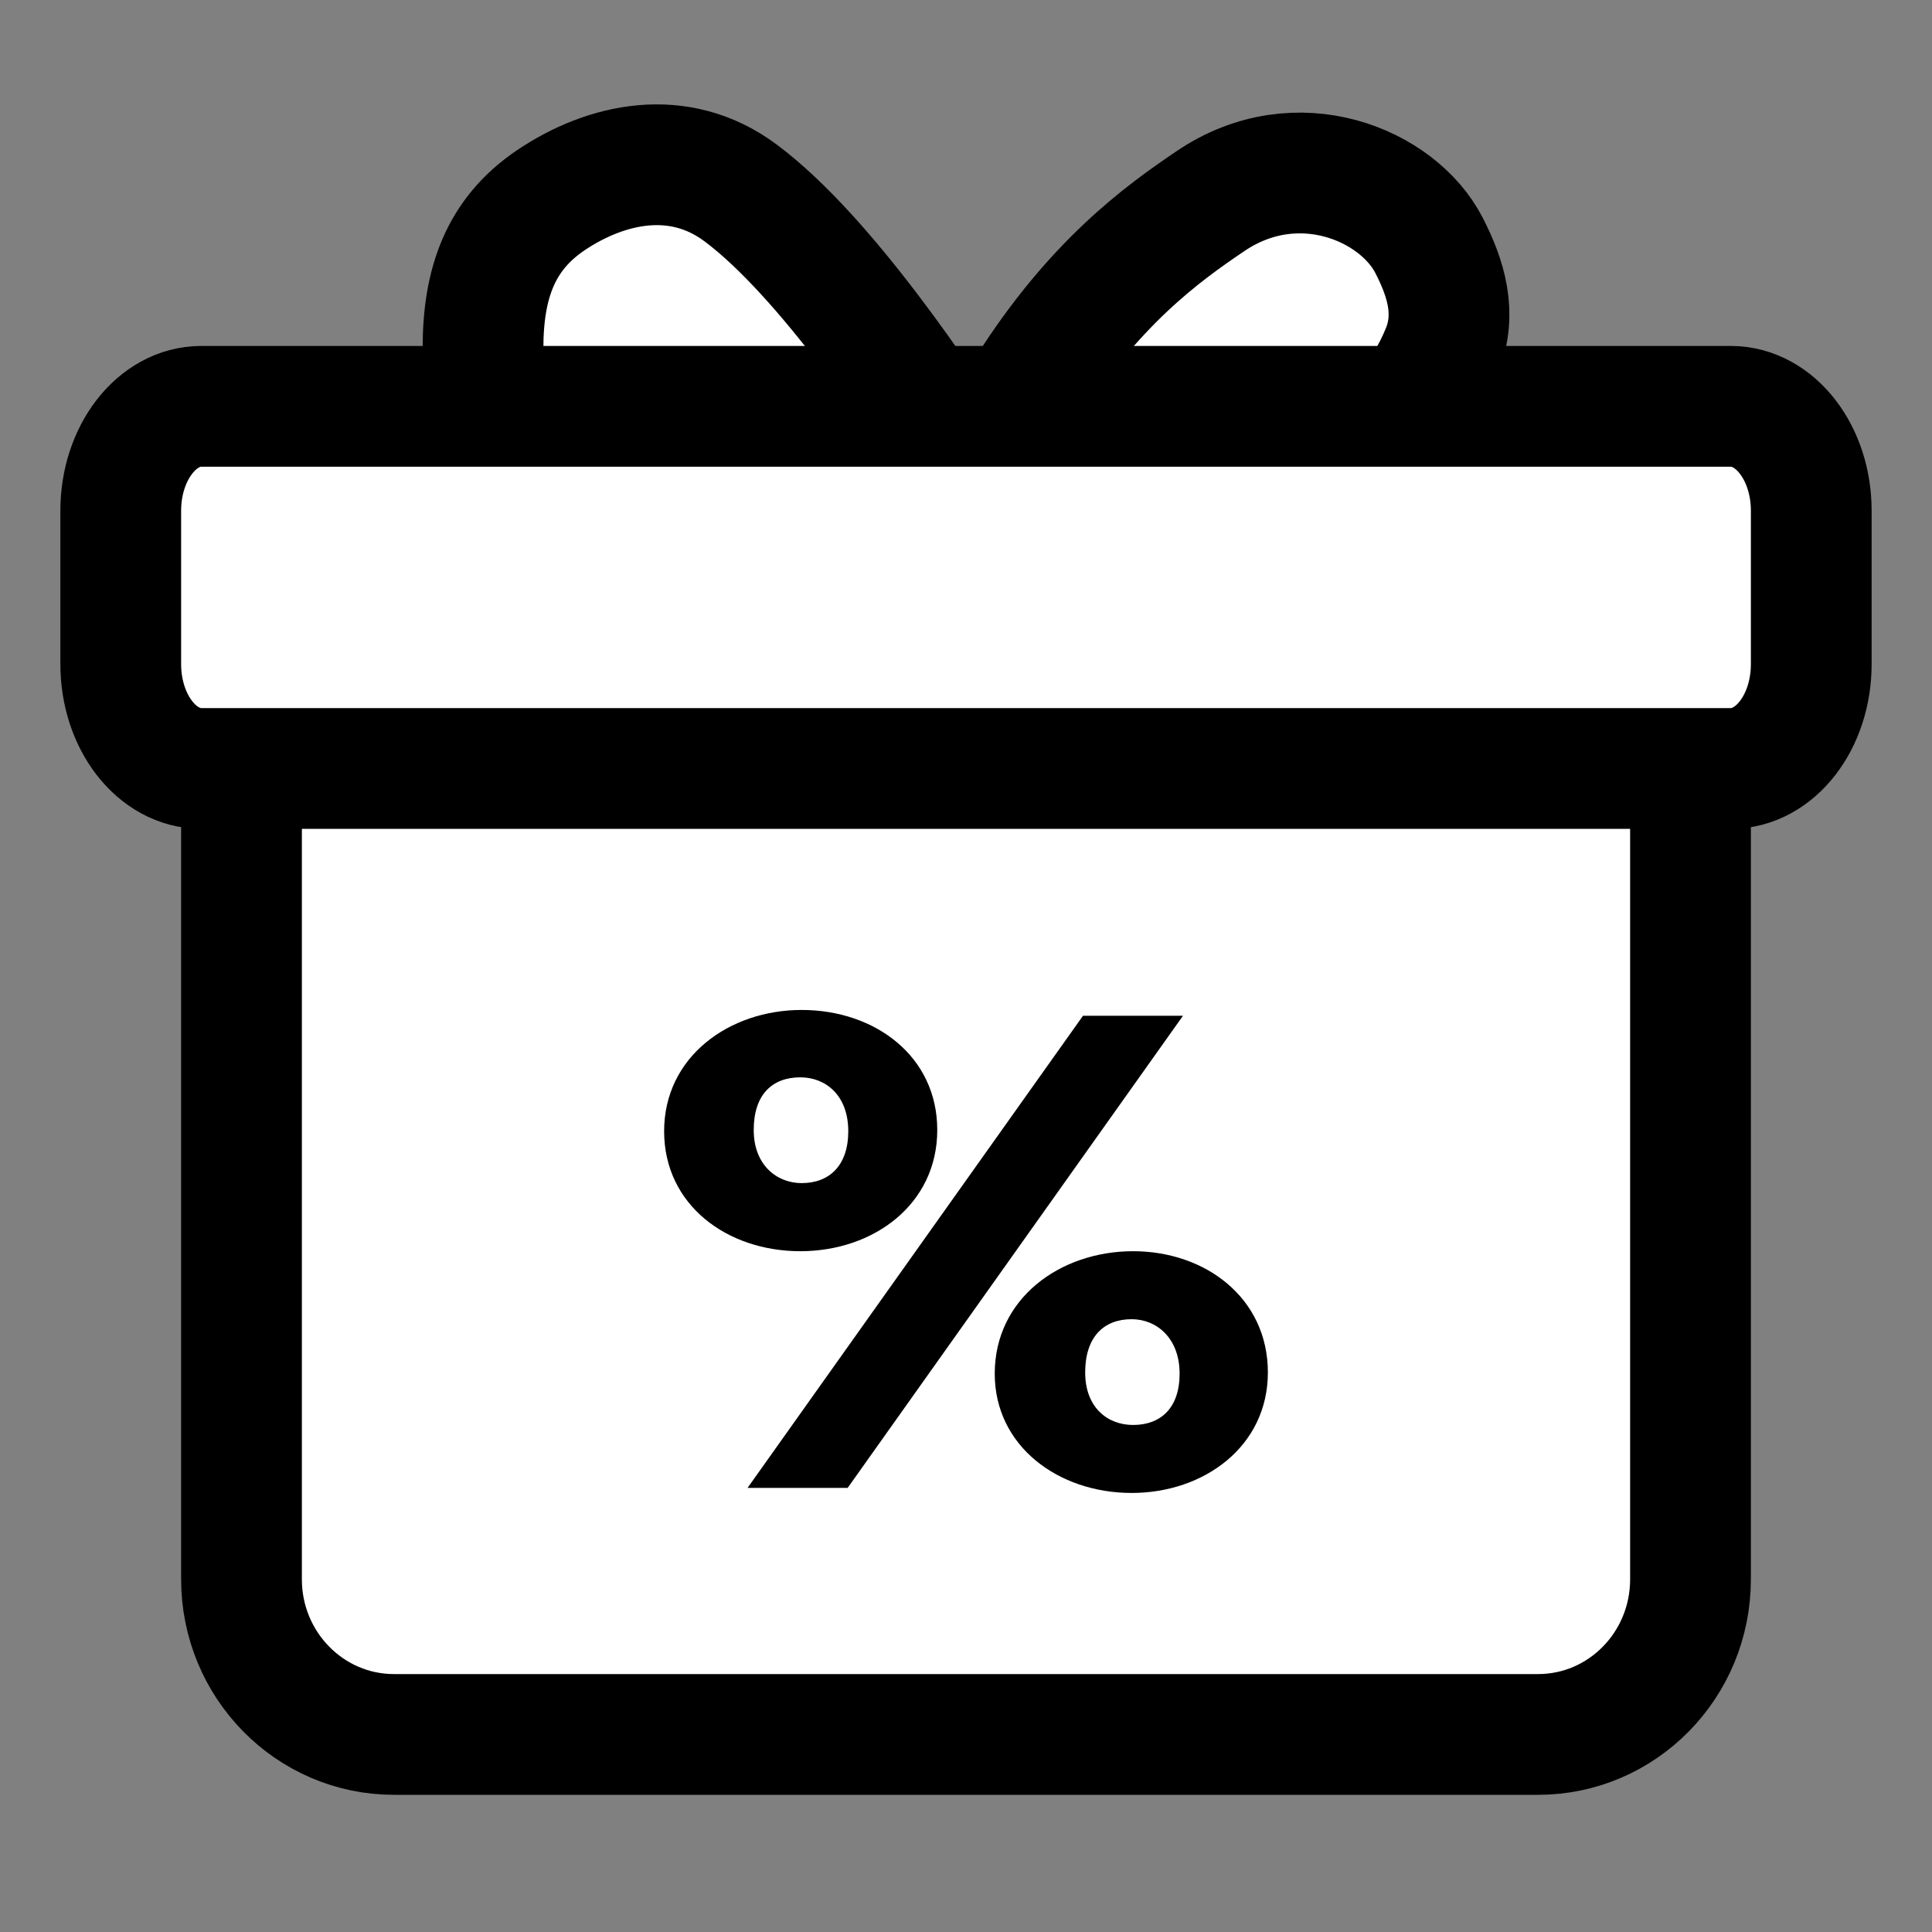 <?xml version="1.0" encoding="UTF-8"?>
<svg width="16px" height="16px" viewBox="0 0 16 16" version="1.1" xmlns="http://www.w3.org/2000/svg" xmlns:xlink="http://www.w3.org/1999/xlink">
    <rect x="0" y="0" width="16" height="16" fill="#808080" stroke="none"/>
    <title>Slice</title>
    <g id="Page-1" stroke="none" stroke-width="1" fill="none" fill-rule="evenodd">
        <g id="Group" transform="translate(1, 1)">
            <path d="M2.263,4.364 L11.737,4.364 C12.435,4.364 13,4.94 13,5.65 L13,12.079 C13,12.789 12.435,13.364 11.737,13.364 L2.263,13.364 C1.566,13.364 1,12.789 1,12.079 L1,5.65 C1,4.94 1.566,4.364 2.263,4.364 Z" id="Path" stroke="#000000" fill="#FFFFFF"></path>
            <path d="M9.497,3.365 C9.67,3.265 9.834,3.157 9.988,3.042 C10.454,2.692 10.784,2.297 10.943,1.9 C11.065,1.594 10.974,1.303 10.834,1.031 C10.577,0.531 9.744,0.178 9.024,0.666 C8.631,0.932 8.063,1.338 7.5,2.228 C7.326,2.505 7.175,2.772 7.058,2.989 C6.634,2.313 5.828,1.117 5.135,0.599 C4.622,0.215 4.017,0.351 3.559,0.66 C3.148,0.939 3,1.339 3,1.886 C3,2.468 3.803,3.05 4.335,3.365" id="Path" stroke="#000000" fill="#FFFFFF"></path>
            <path d="M0.667,2.365 L13.333,2.365 C13.702,2.365 14,2.752 14,3.229 L14,4.5 C14,4.978 13.702,5.364 13.333,5.364 L0.667,5.364 C0.299,5.364 0,4.978 0,4.5 L0,3.229 C0,2.752 0.299,2.365 0.667,2.365 Z" id="Path-Copy-3" stroke="#000000" fill="#FFFFFF"></path>
            <path d="M7.987,10.366 C7.987,10.658 8.174,10.801 8.384,10.801 C8.61,10.801 8.769,10.663 8.769,10.376 C8.769,10.079 8.576,9.925 8.372,9.925 C8.14,9.925 7.987,10.073 7.987,10.366 Z M7.238,10.376 C7.238,9.755 7.777,9.362 8.384,9.362 C8.984,9.362 9.5,9.75 9.5,10.366 C9.5,10.977 8.973,11.364 8.372,11.364 C7.765,11.364 7.238,10.977 7.238,10.376 Z M5.242,8.358 C5.242,8.65 5.435,8.798 5.639,8.798 C5.866,8.798 6.025,8.655 6.025,8.368 C6.025,8.071 5.838,7.922 5.628,7.922 C5.395,7.922 5.242,8.065 5.242,8.358 Z M6.02,11.322 L5.191,11.322 L7.969,7.412 L8.797,7.412 L6.02,11.322 Z M4.5,8.368 C4.5,7.752 5.038,7.364 5.639,7.364 C6.246,7.364 6.762,7.747 6.762,8.358 C6.762,8.974 6.234,9.362 5.628,9.362 C5.021,9.362 4.5,8.979 4.5,8.368 Z" id="Fill-9" fill="#000000"></path>
        </g>
    </g>
</svg>